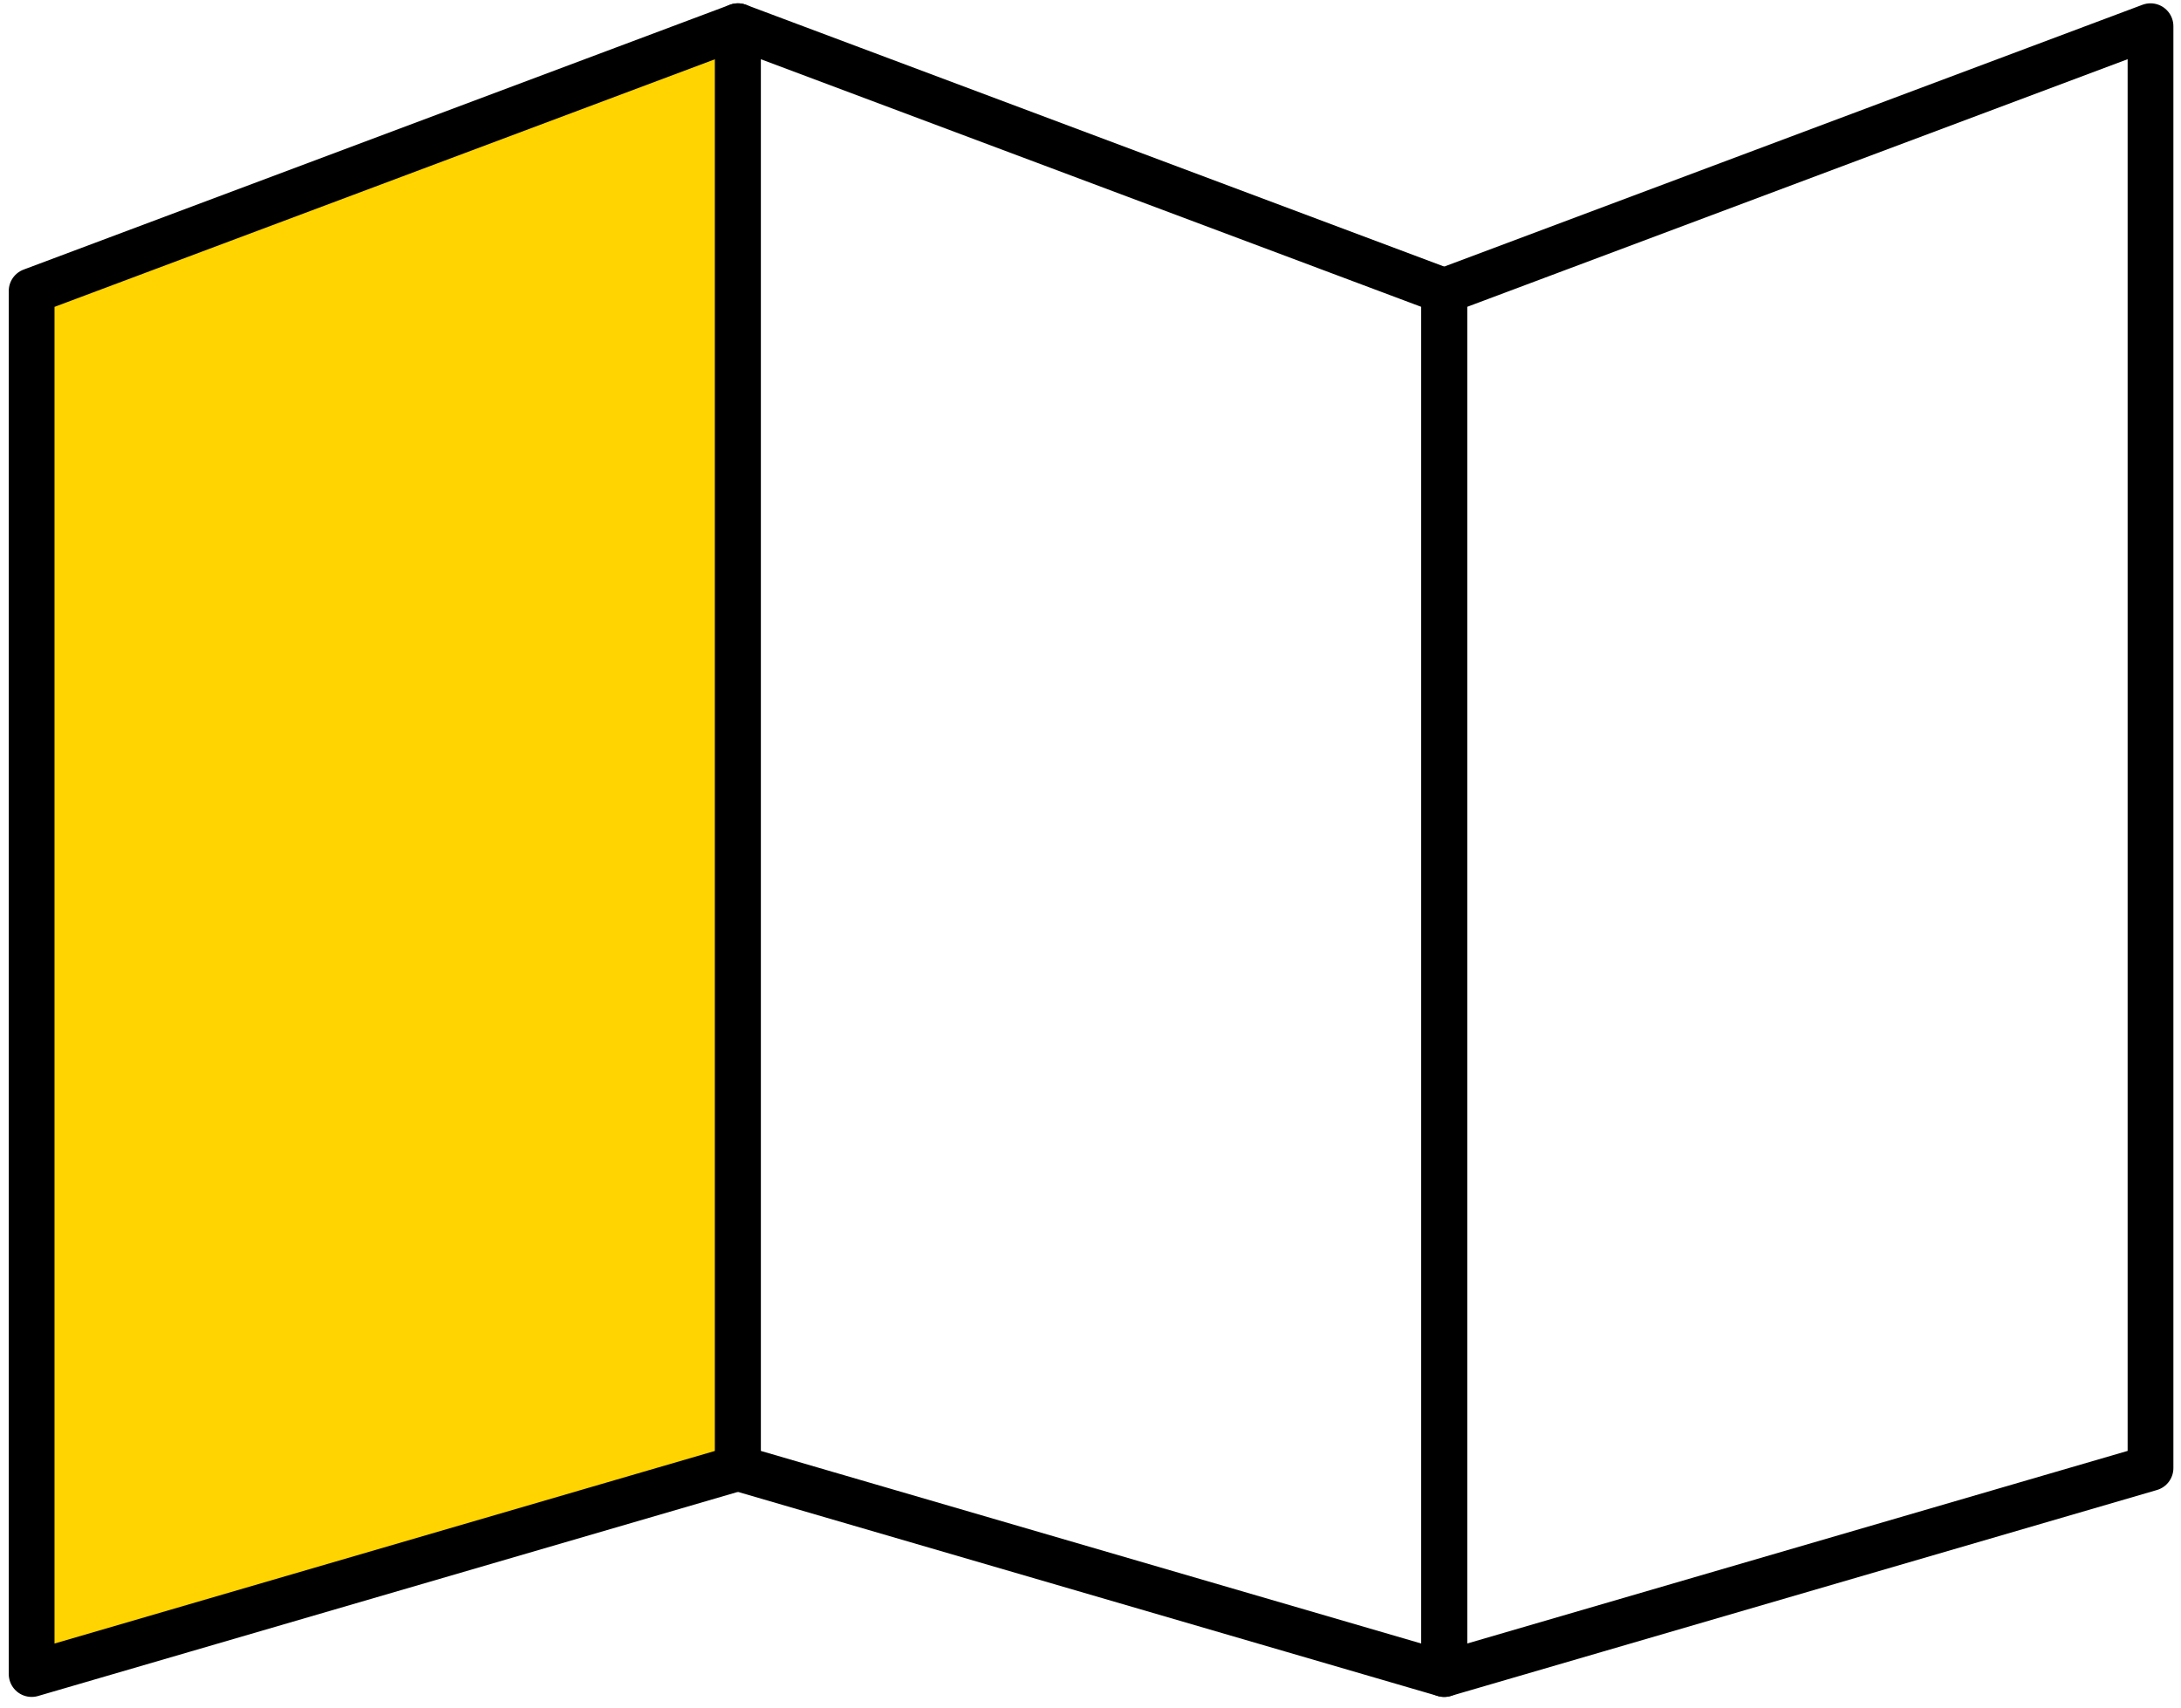 <svg xmlns="http://www.w3.org/2000/svg" width="143" height="112" viewBox="0 0 143 112"><g><g><path fill="#ffd400" d="M2.074 19.083v90.688l46.31-13.507V1.718z"/></g><g><path fill="none" stroke="#000" stroke-linecap="round" stroke-linejoin="round" stroke-miterlimit="20" stroke-width="3" d="M2.074 19.083v90.688l46.31-13.507v0V1.718v0L2.073 19.083v0z"/></g><g><path fill="none" stroke="#000" stroke-linecap="round" stroke-linejoin="round" stroke-miterlimit="20" stroke-width="3" d="M94.691 19.083v90.688l46.31-13.507v0V1.718v0L94.69 19.083v0z"/></g><g><path fill="none" stroke="#000" stroke-linecap="round" stroke-linejoin="round" stroke-miterlimit="20" stroke-width="3" d="M94.691 19.083v90.688L48.382 96.264v0V1.718v0l46.31 17.365v0z"/></g></g></svg>